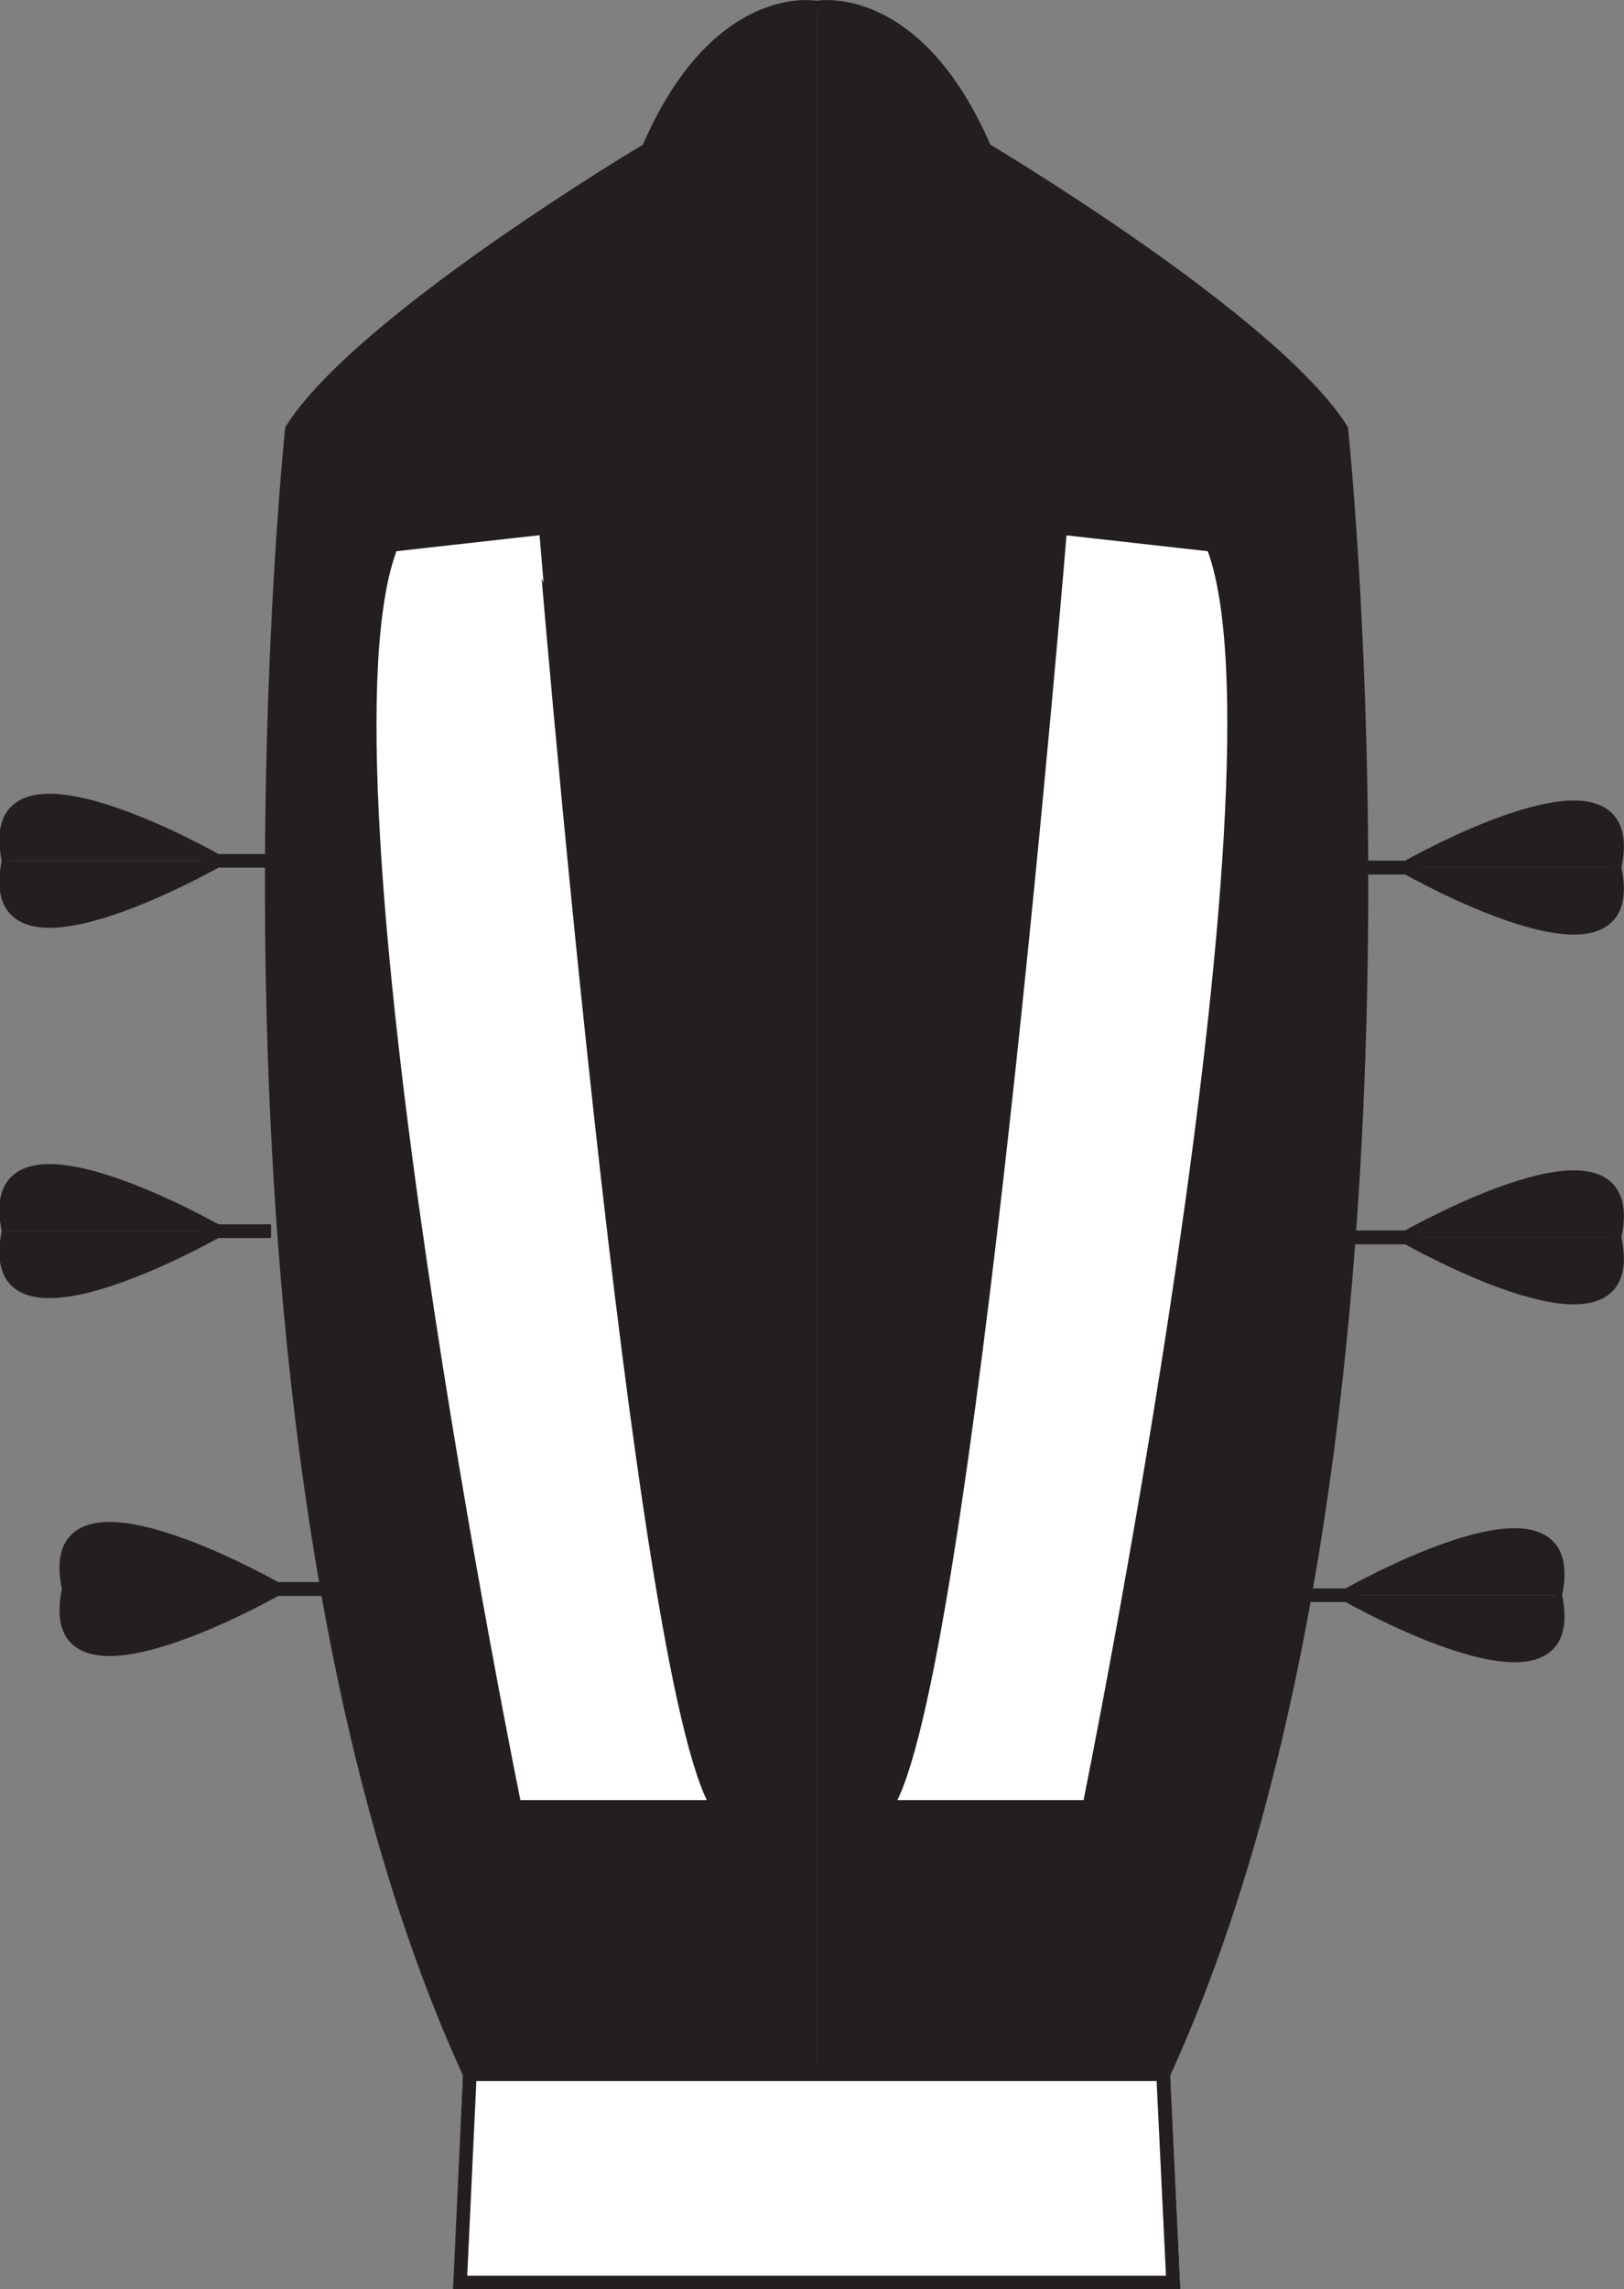 <svg id="guitar4" xmlns="http://www.w3.org/2000/svg" viewBox="0 0 59.93 84.44"><rect x="0" y="0" width="59.93" height="84.44" fill="#808080" stroke="none"/><defs><style>.cls-1{fill:#231f20;}.cls-1,.cls-2{stroke:#231f20;stroke-miterlimit:10;stroke-width:0.5px;}.cls-2{fill:#fff;}</style></defs><path class="cls-1" d="M30.13.28s3.66-.72,6.22,5.23c0,0,10.6,6.3,13.15,10.33,0,0,4,37.65-6.57,60.67l.36,7.68H30.13"/><path class="cls-1" d="M30.13.28s-3.65-.72-6.21,5.23c0,0-10.6,6.3-13.15,10.33,0,0-4,37.65,6.57,60.67L17,84.19H30.13"/><path class="cls-1" d="M10,31.75H8s-8.77,5-7.68,0"/><path class="cls-1" d="M10,31.75H8s-8.77-5-7.68,0"/><path class="cls-1" d="M10,45.41H8s-8.77,5-7.68,0"/><path class="cls-1" d="M10,45.41H8s-8.77-5-7.68,0"/><path class="cls-1" d="M12.21,58.61h-2s-8.77,5-7.67,0"/><path class="cls-1" d="M12.21,58.61h-2s-8.77-5-7.67,0"/><path class="cls-1" d="M49.91,32h2s8.77,5,7.67,0"/><path class="cls-1" d="M49.91,32h2s8.77-5,7.67,0"/><path class="cls-1" d="M49.91,45.64h2s8.77,5,7.67,0"/><path class="cls-1" d="M49.91,45.64h2s8.77-5,7.67,0"/><path class="cls-1" d="M47.72,58.84h2s8.77,5,7.67,0"/><path class="cls-1" d="M47.72,58.84h2s8.77-5,7.67,0"/><polygon class="cls-2" points="17.34 76.51 42.92 76.51 43.29 84.19 16.98 84.19 17.34 76.51"/><path class="cls-2" d="M32.69,66.65h7.5S48,28.36,44.75,20.1l-5.62-.63S35.62,62.26,32.69,66.65Z"/><path class="cls-2" d="M26.51,66.65H19S11.16,28.36,14.45,20.1l5.63-.63S23.59,62.26,26.51,66.65Z"/></svg>